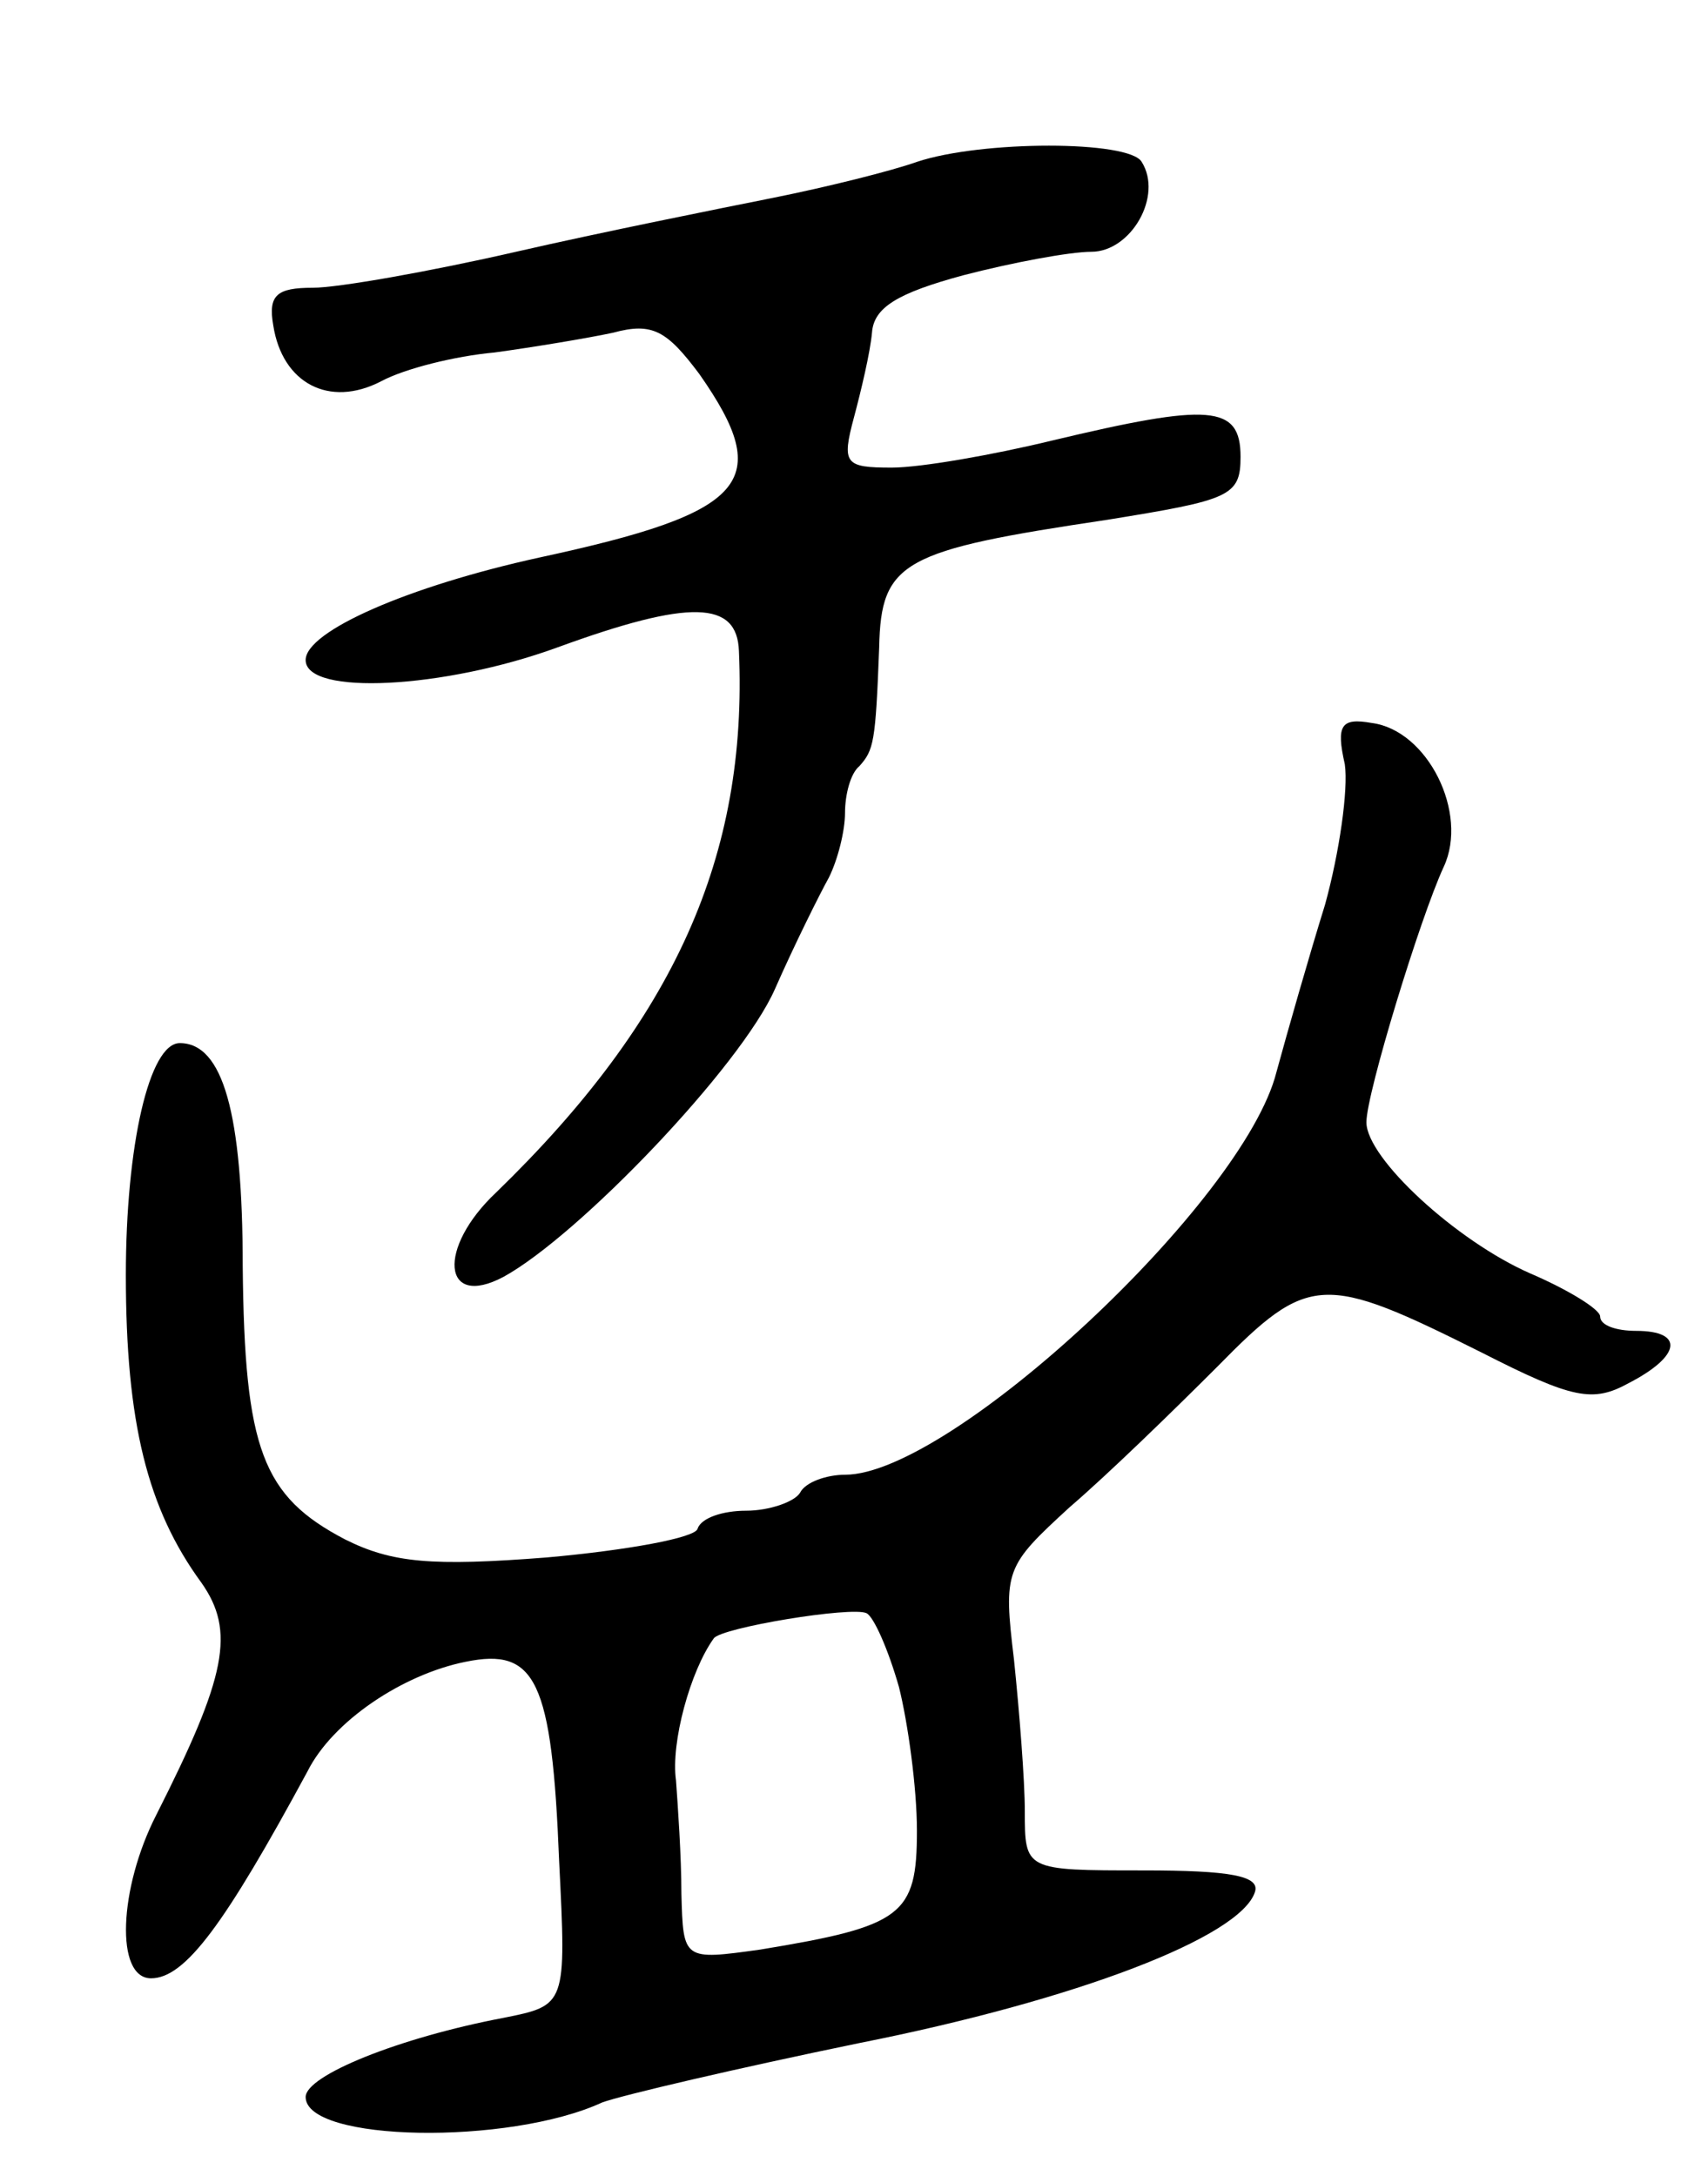 <svg version="1.0" xmlns="http://www.w3.org/2000/svg"
 width="95pt" height="121pt" viewBox="0 0 95 121"
 preserveAspectRatio="xMidYMid meet">
<g transform="translate(0,121) scale(0.1,-0.1)"
fill="#000000" stroke="none">
<path d="M510 1120 c-14 -5 -50 -14 -80 -20 -30 -6 -95 -19 -143 -30 -48 -11
-99 -20 -113 -20 -20 0 -25 -4 -22 -21 5 -32 31 -46 60 -31 13 7 41 14 63 16
22 3 52 8 66 11 22 6 30 1 48 -23 42 -60 27 -77 -89 -102 -73 -16 -130 -41
-130 -57 0 -20 77 -16 140 7 74 27 100 26 101 -2 5 -114 -36 -205 -135 -301
-33 -31 -30 -65 4 -47 42 23 132 117 151 160 11 25 25 53 30 62 5 10 9 26 9
36 0 10 3 22 8 26 8 9 9 13 11 66 1 48 13 54 127 71 68 11 74 13 74 35 0 29
-17 30 -105 9 -33 -8 -73 -15 -89 -15 -26 0 -28 2 -21 28 4 15 9 36 10 47 1
14 14 22 51 32 27 7 59 13 71 13 22 0 40 31 28 50 -7 12 -89 12 -125 0z"/>
<path d="M748 785 c2 -14 -3 -49 -11 -78 -9 -29 -21 -71 -27 -93 -18 -72 -181
-224 -240 -224 -10 0 -22 -4 -25 -10 -3 -5 -17 -10 -30 -10 -13 0 -25 -4 -27
-10 -1 -5 -39 -12 -84 -16 -64 -5 -86 -3 -112 10 -46 24 -56 50 -57 152 0 85
-11 124 -35 124 -17 0 -30 -57 -30 -129 0 -82 12 -130 42 -171 19 -27 14 -52
-25 -129 -21 -41 -23 -91 -3 -91 19 0 41 30 87 115 14 28 53 54 88 61 39 8 48
-10 52 -111 4 -80 4 -80 -31 -87 -58 -11 -110 -32 -110 -44 0 -25 113 -27 165
-3 11 4 75 19 143 33 121 24 212 59 220 84 3 9 -14 12 -62 12 -66 0 -66 0 -66
33 0 17 -3 55 -6 84 -6 50 -5 52 31 85 21 18 57 53 82 78 51 52 59 52 147 8
51 -26 62 -28 82 -17 29 15 31 29 4 29 -11 0 -20 3 -20 8 0 4 -18 15 -39 24
-41 18 -91 64 -91 84 0 16 30 114 43 142 14 30 -9 76 -40 80 -17 3 -20 -1 -15
-23z m-248 -513 c5 -20 10 -56 10 -80 0 -47 -8 -53 -87 -66 -43 -6 -43 -6 -44
31 0 21 -2 49 -3 63 -3 21 8 61 21 79 4 6 77 18 85 14 4 -2 12 -20 18 -41z"/>
</g>
</svg>
